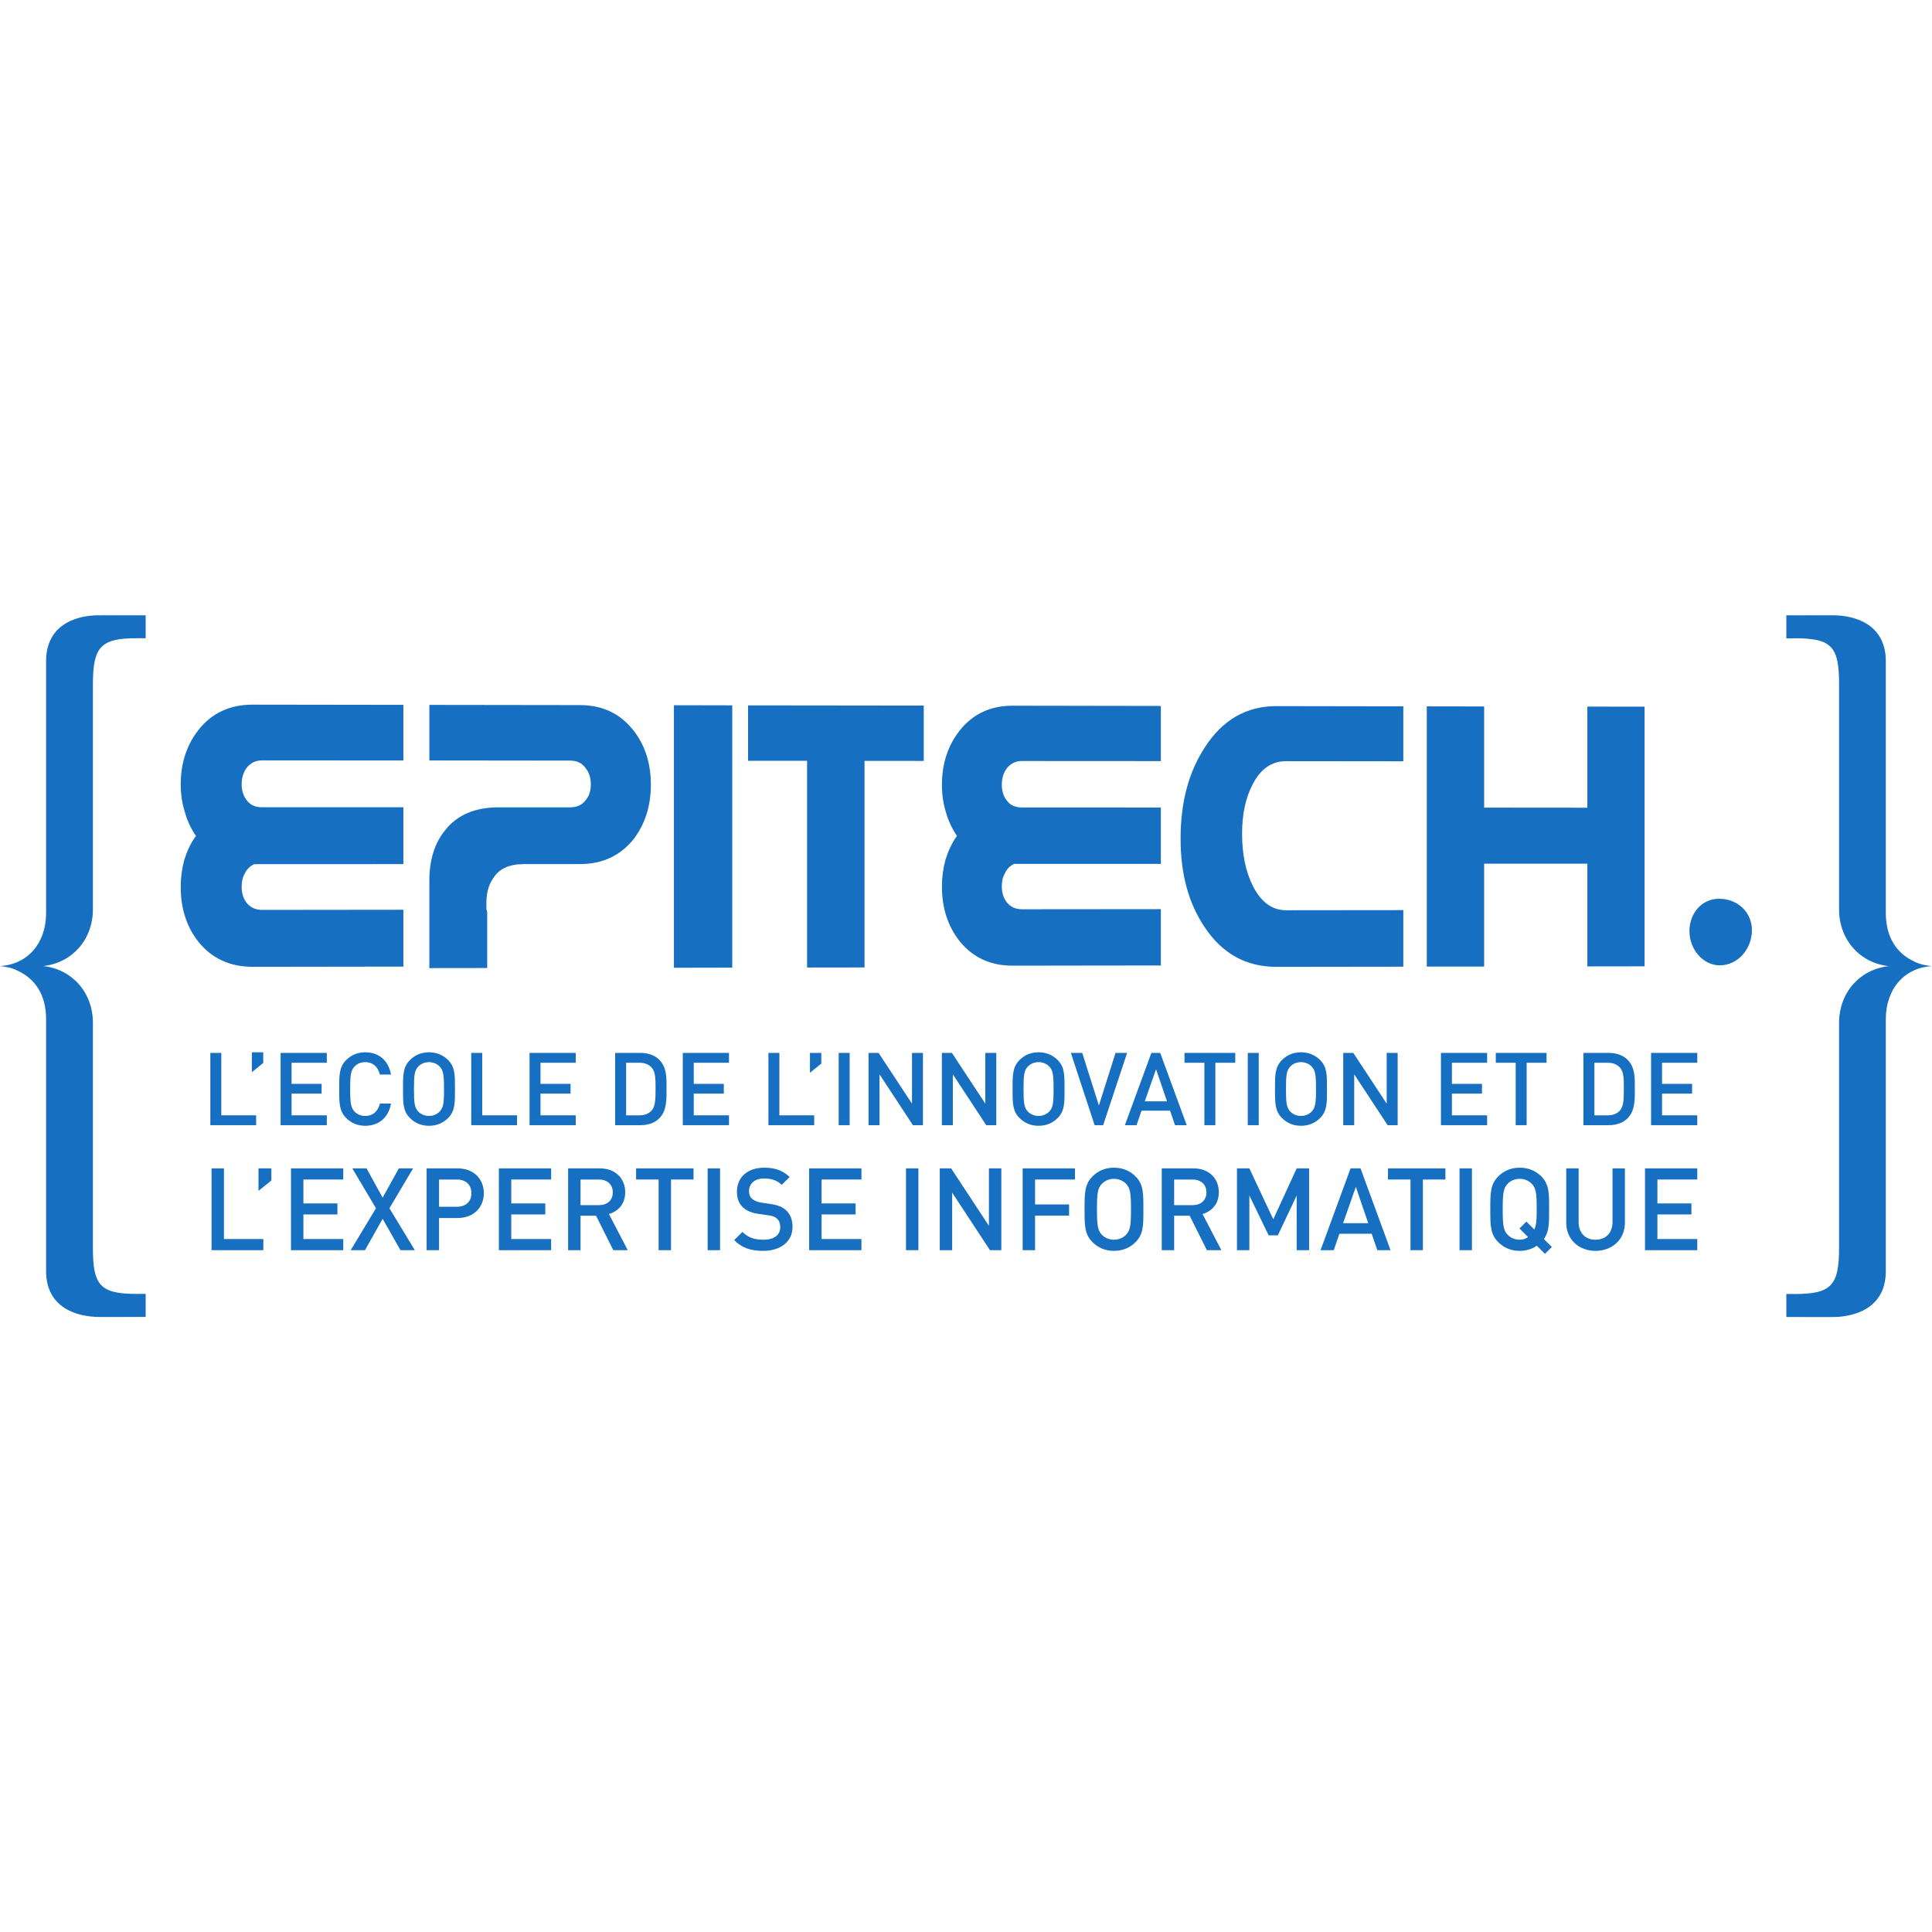 <?xml version="1.0" encoding="UTF-8" standalone="no"?>
<svg width="310px" height="310px" viewBox="0 0 1398 510" version="1.1" xmlns="http://www.w3.org/2000/svg" xmlns:xlink="http://www.w3.org/1999/xlink">
    <!-- Generator: Sketch 3.6.1 (26313) - http://www.bohemiancoding.com/sketch -->
    <title>Epitech</title>
    <desc>Created with Sketch.</desc>
    <defs>
        <path id="path-1" d="M0,0 L1397.891,0 L1397.891,508.224 L0,508.224 L0,0 Z"></path>
    </defs>
    <g id="Page-1" stroke="none" stroke-width="1" fill="none" fill-rule="evenodd">
        <g id="Epitech" transform="translate(0, -1)">
            <g id="g10" transform="translate(699.733, 255.501) scale(1, -1) translate(-699.733, -255.501) translate(0, 0.814)">
                <g id="g12">
                    <g id="g14">
                        <g id="g16-Clipped">
                            <mask id="mask-2" fill="white">
                                <use xlink:href="#path-1"></use>
                            </mask>
                            <g id="path18"></g>
                            <g id="g16" mask="url(#mask-2)" fill="#176FC1">
                                <g transform="translate(0, -0.263)">
                                    <path d="M33.35,292.79 L33.35,475.133 C33.35,496.215 47.56,508.602 74.863,508.484 L74.863,508.484 L105.396,508.398 L105.396,491.604 L99.408,491.633 L99.408,491.633 C72.691,491.751 67.231,485.295 67.231,458.195 L67.231,295.49 C67.231,273.324 51.907,256.561 31.178,254.418 L31.178,254.418 C51.907,252.246 67.231,235.481 67.231,213.315 L67.231,50.582 C67.231,23.515 72.163,17.085 99.408,17.171 L99.408,17.171 L105.396,17.203 L105.396,0.47 L74.863,0.352 L74.863,0.352 C47.56,0.202 33.35,12.593 33.35,33.731 L33.35,215.988 C33.35,233.309 25.658,245.201 12.565,251.13 L12.565,251.13 C8.219,253.332 4.404,253.86 0,254.418 L0,254.418 C19.671,255.476 33.35,270.625 33.35,292.79" id="path22"></path>
                                    <path d="M1364.58,215.93 L1364.58,33.642 C1364.58,12.534 1350.37,0.147 1323.068,0.263 L1323.068,0.263 L1292.593,0.378 L1292.593,17.143 L1298.524,17.114 L1298.524,17.114 C1325.298,17.025 1330.761,23.484 1330.761,50.525 L1330.761,213.286 C1330.761,235.423 1346.024,252.187 1366.812,254.359 L1366.812,254.359 C1346.024,256.531 1330.761,273.298 1330.761,295.461 L1330.761,458.195 C1330.761,485.234 1325.828,491.722 1298.524,491.575 L1298.524,491.575 L1292.593,491.546 L1292.593,508.311 L1323.068,508.455 L1323.068,508.455 C1350.37,508.545 1364.58,496.154 1364.58,475.078 L1364.58,292.79 C1364.58,275.466 1372.273,263.549 1385.364,257.589 L1385.364,257.589 C1389.77,255.416 1393.527,254.888 1397.931,254.359 L1397.931,254.359 C1378.259,253.273 1364.58,238.095 1364.58,215.93" id="path24"></path>
                                    <path d="M182.727,253.873 C166.462,253.873 153.427,259.893 143.798,271.665 L143.798,271.665 C135.107,282.616 130.763,295.857 130.763,311.711 L130.763,311.711 C130.763,318.346 131.642,324.949 133.344,331.293 L133.344,331.293 C135.401,337.634 137.985,343.415 141.801,348.554 L141.801,348.554 C138.278,353.75 135.401,359.534 133.698,366.14 L133.698,366.14 C131.642,372.51 130.763,379.145 130.763,385.722 L130.763,385.722 C130.763,401.282 135.107,414.523 143.798,425.503 L143.798,425.503 C153.427,437.568 166.462,443.586 182.727,443.56 L182.727,443.56 L291.882,443.41 L291.882,403.191 L189.714,403.249 L189.714,403.249 C185.016,403.249 181.553,401.545 178.676,398.11 L178.676,398.11 C176.091,394.647 174.857,390.596 174.857,386.016 L174.857,386.016 C174.857,381.377 176.091,377.383 178.676,374.214 L178.676,374.214 C181.26,370.751 185.016,369.31 189.714,369.31 L291.882,369.31 L291.882,328.179 L183.901,328.15 L183.901,328.15 C180.965,326.711 178.676,324.655 177.206,321.515 L177.206,321.515 C175.504,318.669 174.857,315.439 174.857,311.711 L174.857,311.711 C174.857,307.1 176.091,303.107 178.676,299.937 L178.676,299.937 C181.26,296.766 185.016,295.035 189.714,295.035 L189.714,295.035 L291.882,295.151 L291.882,254.022 L182.727,253.873" id="path26"></path>
                                    <path d="M378.841,328.179 C368.448,328.179 360.931,324.773 356.646,317.582 L356.646,317.582 C353.417,312.971 351.949,306.985 351.949,299.79 L351.949,299.79 L351.949,295.768 L351.949,295.768 C352.301,294.888 352.301,294.064 352.537,293.447 L352.537,252.991 L310.671,252.934 L310.671,252.934 L310.671,266.174 L310.671,266.174 L310.671,287.694 L310.671,287.694 L310.671,316.143 L310.671,316.143 C310.671,331.057 314.428,343.415 322.237,352.87 L322.237,352.87 C330.928,363.819 343.846,369.252 360.697,369.252 L412.546,369.252 L412.546,369.252 C417.419,369.252 421.176,370.985 423.76,374.39 L423.76,374.39 C426.341,377.53 427.517,381.259 427.517,385.898 L427.517,385.898 C427.517,390.449 426.341,394.471 423.76,397.611 L423.76,397.611 C421.176,401.34 417.419,403.073 412.546,403.073 L412.546,403.073 L310.671,403.191 L310.671,443.381 L419.766,443.237 L419.766,443.237 C435.856,443.206 448.538,437.188 457.991,425.385 L457.991,425.385 C466.681,414.523 470.969,401.311 470.969,385.546 L470.969,385.546 C470.969,370.074 466.681,356.922 458.285,345.999 L458.285,345.999 C448.772,334.257 435.856,328.21 419.766,328.21 L419.766,328.21 L378.841,328.179" id="path28"></path>
                                    <path d="M487.645,253.17 L487.645,443.148 L529.86,443.059 L529.86,253.258 L487.645,253.17" id="path30"></path>
                                    <path d="M625.569,402.868 L625.569,253.403 L583.998,253.345 L583.998,402.928 L541.31,402.954 L541.31,443.03 L668.433,442.883 L668.433,402.839 L625.569,402.868" id="path32"></path>
                                    <path d="M732.612,254.695 C716.698,254.668 703.898,260.654 694.445,272.339 L694.445,272.339 C685.87,283.173 681.585,296.325 681.585,312.005 L681.585,312.005 C681.585,318.608 682.464,325.157 684.169,331.437 L684.169,331.437 C686.167,337.72 688.748,343.447 692.447,348.583 L692.447,348.583 C688.984,353.75 686.167,359.445 684.405,365.964 L684.405,365.964 C682.464,372.305 681.585,378.851 681.585,385.428 L681.585,385.428 C681.585,400.841 685.87,413.995 694.445,424.858 L694.445,424.858 C703.898,436.807 716.698,442.796 732.612,442.796 L732.612,442.796 L840.003,442.62 L840.003,402.721 L739.541,402.779 L739.541,402.779 C734.962,402.81 731.611,401.106 728.676,397.701 L728.676,397.701 C726.095,394.235 724.918,390.273 724.918,385.694 L724.918,385.694 C724.918,381.141 726.095,377.15 728.676,373.981 L728.676,373.981 C731.202,370.572 734.962,369.165 739.541,369.165 L739.541,369.165 L840.003,369.134 L840.003,328.326 L733.785,328.326 L733.785,328.326 C730.965,326.887 728.676,324.92 727.268,321.749 L727.268,321.749 C725.564,318.874 724.918,315.791 724.918,312.063 L724.918,312.063 C724.918,307.51 726.095,303.461 728.676,300.376 L728.676,300.376 C731.202,297.207 734.962,295.474 739.541,295.503 L739.541,295.503 L840.003,295.592 L840.003,254.842 L732.612,254.695" id="path34"></path>
                                    <path d="M923.735,253.842 C901.656,253.786 884.276,263.473 871.534,282.763 L871.534,282.763 C859.908,300.171 854.271,321.221 854.271,346.587 L854.271,346.587 C854.271,372.51 859.908,394.471 871.826,412.672 L871.826,412.672 C884.626,432.58 901.95,442.531 923.735,442.502 L923.735,442.502 L1015.451,442.355 L1015.451,402.574 L930.546,402.66 L930.546,402.66 C920.327,402.66 912.402,397.231 906.707,386.426 L906.707,386.426 C901.362,376.475 898.778,364.526 898.778,350.022 L898.778,350.022 C898.778,335.226 901.362,322.689 906.707,312.12 L906.707,312.12 C912.694,300.494 920.621,294.799 930.546,294.799 L930.546,294.799 L1015.451,294.888 L1015.451,253.96 L923.735,253.842" id="path36"></path>
                                    <path d="M1148.618,254.165 L1148.618,328.473 L1073.932,328.473 L1073.932,254.049 L1032.42,254.022 L1032.42,442.326 L1073.932,442.266 L1073.932,369.047 L1148.618,368.987 L1148.618,442.147 L1190.014,442.119 L1190.014,254.227 L1148.618,254.165" id="path38"></path>
                                    <path d="M1243.858,303.107 C1257.362,303.107 1267.696,293.389 1267.696,280.355 L1267.696,280.355 C1267.696,266.673 1257.362,254.929 1244.504,254.929 L1244.504,254.929 C1232.232,254.9 1222.483,266.615 1222.483,279.649 L1222.483,279.649 C1222.483,292.685 1231.528,303.107 1243.858,303.107" id="path40"></path>
                                    <path d="M182.252,177.614 L182.252,192.01 L190.48,192.01 L190.48,184.3 L182.252,177.614" id="path42"></path>
                                    <path d="M586.077,177.17 L586.077,191.567 L594.303,191.567 L594.303,183.855 L586.077,177.17" id="path44"></path>
                                    <path d="M152.204,139.272 L152.204,191.567 L160.138,191.567 L160.138,146.395 L185.333,146.395 L185.333,139.272 L152.204,139.272" id="path46"></path>
                                    <path d="M203.048,139.272 L203.048,191.567 L236.469,191.567 L236.469,184.443 L210.98,184.443 L210.98,169.165 L232.725,169.165 L232.725,162.113 L210.98,162.113 L210.98,146.395 L236.469,146.395 L236.469,139.272 L203.048,139.272" id="path48"></path>
                                    <path d="M264.26,138.828 C258.824,138.828 254.122,140.813 250.525,144.413 C245.381,149.552 245.455,155.359 245.455,165.419 C245.455,175.487 245.381,181.287 250.525,186.431 C254.122,190.023 258.824,192.01 264.26,192.01 C273.881,192.01 281.083,186.352 282.918,175.921 L274.836,175.921 C273.587,181.214 270.06,184.887 264.26,184.887 C261.174,184.887 258.385,183.711 256.548,181.728 C253.975,178.934 253.388,175.921 253.388,165.419 C253.388,154.916 253.975,151.901 256.548,149.116 C258.385,147.128 261.174,145.957 264.26,145.957 C270.06,145.957 273.663,149.628 274.91,154.916 L282.918,154.916 C281.154,144.486 273.734,138.828 264.26,138.828" id="path50"></path>
                                    <path d="M318.196,181.65 C316.361,183.635 313.494,184.887 310.411,184.887 C307.326,184.887 304.461,183.635 302.626,181.65 C300.053,178.864 299.538,175.921 299.538,165.419 C299.538,154.916 300.053,151.983 302.626,149.187 C304.461,147.199 307.326,145.957 310.411,145.957 C313.494,145.957 316.361,147.199 318.196,149.187 C320.767,151.983 321.284,154.916 321.284,165.419 C321.284,175.921 320.767,178.864 318.196,181.65 L318.196,181.65 Z M324.219,144.413 C320.622,140.813 315.993,138.828 310.411,138.828 C304.829,138.828 300.274,140.813 296.674,144.413 C291.533,149.552 291.609,155.359 291.609,165.419 C291.609,175.487 291.533,181.287 296.674,186.431 C300.274,190.023 304.829,192.01 310.411,192.01 C315.993,192.01 320.622,190.023 324.219,186.431 C329.36,181.287 329.216,175.487 329.216,165.419 C329.216,155.359 329.36,149.552 324.219,144.413 L324.219,144.413 Z" id="path52"></path>
                                    <path d="M340.992,139.272 L340.992,191.567 L348.927,191.567 L348.927,146.395 L374.12,146.395 L374.12,139.272 L340.992,139.272" id="path54"></path>
                                    <path d="M383.176,139.272 L383.176,191.567 L416.597,191.567 L416.597,184.443 L391.11,184.443 L391.11,169.165 L412.853,169.165 L412.853,162.113 L391.11,162.113 L391.11,146.395 L416.597,146.395 L416.597,139.272 L383.176,139.272" id="path56"></path>
                                    <path d="M471.576,180.915 C469.37,183.344 466.432,184.443 462.688,184.443 L453.065,184.443 L453.065,146.395 L462.688,146.395 C466.432,146.395 469.37,147.495 471.576,149.921 C474.293,152.93 474.367,158.586 474.367,165.789 C474.367,172.988 474.293,177.908 471.576,180.915 L471.576,180.915 Z M477.008,144.193 C473.705,140.884 468.932,139.272 463.494,139.272 L445.13,139.272 L445.13,191.567 L463.494,191.567 C468.932,191.567 473.705,189.955 477.008,186.644 C482.666,180.994 482.299,173.353 482.299,165.789 C482.299,158.223 482.666,149.85 477.008,144.193 L477.008,144.193 Z" id="path58"></path>
                                    <path d="M494.075,139.272 L494.075,191.567 L527.497,191.567 L527.497,184.443 L502.007,184.443 L502.007,169.165 L523.752,169.165 L523.752,162.113 L502.007,162.113 L502.007,146.395 L527.497,146.395 L527.497,139.272 L494.075,139.272" id="path60"></path>
                                    <path d="M556.029,139.272 L556.029,191.567 L563.964,191.567 L563.964,146.395 L589.157,146.395 L589.157,139.272 L556.029,139.272" id="path62"></path>
                                    <path d="M606.872,139.272 L614.807,139.272 L614.807,191.567 L606.872,191.567 L606.872,139.272 Z" id="path64"></path>
                                    <path d="M660.58,139.272 L636.413,176.071 L636.413,139.272 L628.479,139.272 L628.479,191.567 L635.752,191.567 L659.918,154.844 L659.918,191.567 L667.85,191.567 L667.85,139.272 L660.58,139.272" id="path66"></path>
                                    <path d="M713.641,139.272 L689.475,176.071 L689.475,139.272 L681.543,139.272 L681.543,191.567 L688.816,191.567 L712.98,154.844 L712.98,191.567 L720.914,191.567 L720.914,139.272 L713.641,139.272" id="path68"></path>
                                    <path d="M759.283,181.65 C757.448,183.635 754.586,184.887 751.5,184.887 C748.418,184.887 745.551,183.635 743.713,181.65 C741.142,178.864 740.628,175.921 740.628,165.419 C740.628,154.916 741.142,151.983 743.713,149.187 C745.551,147.199 748.418,145.957 751.5,145.957 C754.586,145.957 757.448,147.199 759.283,149.187 C761.859,151.983 762.373,154.916 762.373,165.419 C762.373,175.921 761.859,178.864 759.283,181.65 L759.283,181.65 Z M765.309,144.413 C761.712,140.813 757.083,138.828 751.5,138.828 C745.918,138.828 741.365,140.813 737.763,144.413 C732.622,149.552 732.698,155.359 732.698,165.419 C732.698,175.487 732.622,181.287 737.763,186.431 C741.365,190.023 745.918,192.01 751.5,192.01 C757.083,192.01 761.712,190.023 765.309,186.431 C770.45,181.287 770.305,175.487 770.305,165.419 C770.305,155.359 770.45,149.552 765.309,144.413 L765.309,144.413 Z" id="path70"></path>
                                    <path d="M798.242,139.272 L792.069,139.272 L774.884,191.567 L783.108,191.567 L795.154,153.524 L807.201,191.567 L815.577,191.567 L798.242,139.272" id="path72"></path>
                                    <path d="M836.519,179.744 L828.369,156.53 L844.456,156.53 L836.519,179.744 Z M850.256,139.272 L846.659,149.774 L826.016,149.774 L822.416,139.272 L813.97,139.272 L833.14,191.567 L839.533,191.567 L858.703,139.272 L850.256,139.272 L850.256,139.272 Z" id="path74"></path>
                                    <path d="M879.437,184.443 L879.437,139.272 L871.503,139.272 L871.503,184.443 L857.106,184.443 L857.106,191.567 L893.831,191.567 L893.831,184.443 L879.437,184.443" id="path76"></path>
                                    <path d="M902.892,139.272 L910.825,139.272 L910.825,191.567 L902.892,191.567 L902.892,139.272 Z" id="path78"></path>
                                    <path d="M949.177,181.65 C947.339,183.635 944.475,184.887 941.392,184.887 C938.307,184.887 935.442,183.635 933.607,181.65 C931.034,178.864 930.522,175.921 930.522,165.419 C930.522,154.916 931.034,151.983 933.607,149.187 C935.442,147.199 938.307,145.957 941.392,145.957 C944.475,145.957 947.339,147.199 949.177,149.187 C951.75,151.983 952.262,154.916 952.262,165.419 C952.262,175.921 951.75,178.864 949.177,181.65 L949.177,181.65 Z M955.2,144.413 C951.601,140.813 946.974,138.828 941.392,138.828 C935.813,138.828 931.254,140.813 927.657,144.413 C922.514,149.552 922.587,155.359 922.587,165.419 C922.587,175.487 922.514,181.287 927.657,186.431 C931.254,190.023 935.813,192.01 941.392,192.01 C946.974,192.01 951.601,190.023 955.2,186.431 C960.344,181.287 960.2,175.487 960.2,165.419 C960.2,155.359 960.344,149.552 955.2,144.413 L955.2,144.413 Z" id="path80"></path>
                                    <path d="M1004.074,139.272 L979.908,176.071 L979.908,139.272 L971.973,139.272 L971.973,191.567 L979.249,191.567 L1003.412,154.844 L1003.412,191.567 L1011.347,191.567 L1011.347,139.272 L1004.074,139.272" id="path82"></path>
                                    <path d="M1042.671,139.272 L1042.671,191.567 L1076.093,191.567 L1076.093,184.443 L1050.606,184.443 L1050.606,169.165 L1072.351,169.165 L1072.351,162.113 L1050.606,162.113 L1050.606,146.395 L1076.093,146.395 L1076.093,139.272 L1042.671,139.272" id="path84"></path>
                                    <path d="M1104.691,184.443 L1104.691,139.272 L1096.756,139.272 L1096.756,184.443 L1082.36,184.443 L1082.36,191.567 L1119.085,191.567 L1119.085,184.443 L1104.691,184.443" id="path86"></path>
                                    <path d="M1172.228,180.915 C1170.025,183.344 1167.084,184.443 1163.34,184.443 L1153.717,184.443 L1153.717,146.395 L1163.34,146.395 C1167.084,146.395 1170.025,147.495 1172.228,149.921 C1174.948,152.93 1175.016,158.586 1175.016,165.789 C1175.016,172.988 1174.948,177.908 1172.228,180.915 L1172.228,180.915 Z M1177.663,144.193 C1174.355,140.884 1169.587,139.272 1164.149,139.272 L1145.782,139.272 L1145.782,191.567 L1164.149,191.567 C1169.587,191.567 1174.355,189.955 1177.663,186.644 C1183.319,180.994 1182.954,173.353 1182.954,165.789 C1182.954,158.223 1183.319,149.85 1177.663,144.193 L1177.663,144.193 Z" id="path88"></path>
                                    <path d="M1194.727,139.272 L1194.727,191.567 L1228.149,191.567 L1228.149,184.443 L1202.662,184.443 L1202.662,169.165 L1224.407,169.165 L1224.407,162.113 L1202.662,162.113 L1202.662,146.395 L1228.149,146.395 L1228.149,139.272 L1194.727,139.272" id="path90"></path>
                                    <path d="M153.065,48.819 L153.065,108.011 L162.043,108.011 L162.043,56.882 L190.557,56.882 L190.557,48.819 L153.065,48.819" id="path92"></path>
                                    <path d="M187.042,91.711 L187.042,108.011 L196.355,108.011 L196.355,99.278 L187.042,91.711" id="path94"></path>
                                    <path d="M210.559,48.819 L210.559,108.011 L248.385,108.011 L248.385,99.943 L219.539,99.943 L219.539,82.65 L244.143,82.65 L244.143,74.676 L219.539,74.676 L219.539,56.882 L248.385,56.882 L248.385,48.819 L210.559,48.819" id="path96"></path>
                                    <path d="M289.766,48.819 L276.882,71.512 L264.079,48.819 L253.773,48.819 L272.061,79.158 L254.935,108.011 L265.242,108.011 L276.882,86.806 L288.605,108.011 L298.911,108.011 L281.786,79.158 L300.158,48.819 L289.766,48.819" id="path98"></path>
                                    <path d="M330.65,99.943 L317.682,99.943 L317.682,80.24 L330.65,80.24 C336.885,80.24 341.123,83.82 341.123,90.054 C341.123,96.285 336.885,99.943 330.65,99.943 L330.65,99.943 Z M331.148,72.095 L317.682,72.095 L317.682,48.819 L308.702,48.819 L308.702,108.011 L331.148,108.011 C342.701,108.011 350.1,100.357 350.1,90.054 C350.1,79.744 342.701,72.095 331.148,72.095 L331.148,72.095 Z" id="path100"></path>
                                    <path d="M360.976,48.819 L360.976,108.011 L398.801,108.011 L398.801,99.943 L369.953,99.943 L369.953,82.65 L394.56,82.65 L394.56,74.676 L369.953,74.676 L369.953,56.882 L398.801,56.882 L398.801,48.819 L360.976,48.819" id="path102"></path>
                                    <path d="M433.367,99.943 L420.066,99.943 L420.066,81.408 L433.367,81.408 C439.354,81.408 443.423,84.818 443.423,90.632 C443.423,96.453 439.354,99.943 433.367,99.943 L433.367,99.943 Z M443.757,48.819 L431.29,73.757 L420.066,73.757 L420.066,48.819 L411.089,48.819 L411.089,108.011 L434.032,108.011 C445.256,108.011 452.403,100.777 452.403,90.713 C452.403,82.238 447.252,76.834 440.598,75.004 L454.233,48.819 L443.757,48.819 L443.757,48.819 Z" id="path104"></path>
                                    <path d="M485.555,99.943 L485.555,48.819 L476.575,48.819 L476.575,99.943 L460.283,99.943 L460.283,108.011 L501.847,108.011 L501.847,99.943 L485.555,99.943" id="path106"></path>
                                    <path d="M512.058,48.819 L521.035,48.819 L521.035,108.011 L512.058,108.011 L512.058,48.819 Z" id="path108"></path>
                                    <path d="M552.201,48.317 C543.306,48.317 536.902,50.399 531.254,56.136 L537.238,62.041 C541.559,57.717 546.296,56.382 552.367,56.382 C560.094,56.382 564.586,59.705 564.586,65.447 C564.586,68.02 563.838,70.184 562.257,71.594 C560.763,73.011 559.267,73.592 555.772,74.093 L548.79,75.088 C543.97,75.75 540.147,77.414 537.571,79.828 C534.659,82.566 533.244,86.308 533.244,91.133 C533.244,101.439 540.73,108.508 553.031,108.508 C560.845,108.508 566.332,106.512 571.405,101.775 L565.665,96.117 C562.011,99.611 557.77,100.693 552.781,100.693 C545.802,100.693 541.974,96.699 541.974,91.465 C541.974,89.304 542.641,87.389 544.219,85.976 C545.716,84.648 548.126,83.65 550.873,83.238 L557.605,82.238 C563.09,81.408 566.164,80.072 568.659,77.83 C571.901,75.004 573.479,70.766 573.479,65.693 C573.479,54.805 564.586,48.317 552.201,48.317" id="path110"></path>
                                    <path d="M585.518,48.819 L585.518,108.011 L623.343,108.011 L623.343,99.943 L594.495,99.943 L594.495,82.65 L619.103,82.65 L619.103,74.676 L594.495,74.676 L594.495,56.882 L623.343,56.882 L623.343,48.819 L585.518,48.819" id="path112"></path>
                                    <path d="M655.575,48.819 L664.553,48.819 L664.553,108.011 L655.575,108.011 L655.575,48.819 Z" id="path114"></path>
                                    <path d="M716.333,48.819 L688.984,90.467 L688.984,48.819 L680.004,48.819 L680.004,108.011 L688.236,108.011 L715.587,66.444 L715.587,108.011 L724.561,108.011 L724.561,48.819 L716.333,48.819" id="path116"></path>
                                    <path d="M748.982,99.943 L748.982,81.907 L773.587,81.907 L773.587,73.841 L748.982,73.841 L748.982,48.819 L740,48.819 L740,108.011 L777.828,108.011 L777.828,99.943 L748.982,99.943" id="path118"></path>
                                    <path d="M814.886,96.783 C812.804,99.029 809.567,100.444 806.072,100.444 C802.58,100.444 799.342,99.029 797.257,96.783 C794.354,93.622 793.773,90.298 793.773,78.414 C793.773,66.523 794.354,63.199 797.257,60.043 C799.342,57.796 802.58,56.382 806.072,56.382 C809.567,56.382 812.804,57.796 814.886,60.043 C817.793,63.199 818.373,66.523 818.373,78.414 C818.373,90.298 817.793,93.622 814.886,96.783 L814.886,96.783 Z M821.7,54.637 C817.627,50.564 812.392,48.317 806.072,48.317 C799.752,48.317 794.598,50.564 790.525,54.637 C784.707,60.455 784.791,67.023 784.791,78.414 C784.791,89.802 784.707,96.371 790.525,102.19 C794.598,106.259 799.752,108.508 806.072,108.508 C812.392,108.508 817.627,106.259 821.7,102.19 C827.518,96.371 827.353,89.802 827.353,78.414 C827.353,67.023 827.518,60.455 821.7,54.637 L821.7,54.637 Z" id="path120"></path>
                                    <path d="M862.914,99.943 L849.613,99.943 L849.613,81.408 L862.914,81.408 C868.901,81.408 872.973,84.818 872.973,90.632 C872.973,96.453 868.901,99.943 862.914,99.943 L862.914,99.943 Z M873.304,48.819 L860.837,73.757 L849.613,73.757 L849.613,48.819 L840.638,48.819 L840.638,108.011 L863.579,108.011 C874.801,108.011 881.948,100.777 881.948,90.713 C881.948,82.238 876.796,76.834 870.148,75.004 L883.78,48.819 L873.304,48.819 L873.304,48.819 Z" id="path122"></path>
                                    <path d="M938.291,48.819 L938.291,88.39 L924.661,59.545 L918.008,59.545 L904.045,88.39 L904.045,48.819 L895.068,48.819 L895.068,108.011 L904.045,108.011 L921.335,71.182 L938.291,108.011 L947.273,108.011 L947.273,48.819 L938.291,48.819" id="path124"></path>
                                    <path d="M981.084,94.623 L971.855,68.359 L990.064,68.359 L981.084,94.623 Z M996.628,48.819 L992.553,60.705 L969.192,60.705 L965.123,48.819 L955.557,48.819 L977.258,108.011 L984.492,108.011 L1006.188,48.819 L996.628,48.819 L996.628,48.819 Z" id="path126"></path>
                                    <path d="M1029.608,99.943 L1029.608,48.819 L1020.631,48.819 L1020.631,99.943 L1004.342,99.943 L1004.342,108.011 L1045.906,108.011 L1045.906,99.943 L1029.608,99.943" id="path128"></path>
                                    <path d="M1056.117,48.819 L1065.096,48.819 L1065.096,108.011 L1056.117,108.011 L1056.117,48.819 Z" id="path130"></path>
                                    <path d="M1108.477,96.783 C1106.4,99.029 1103.158,100.444 1099.666,100.444 C1096.174,100.444 1092.931,99.029 1090.854,96.783 C1087.942,93.622 1087.362,90.298 1087.362,78.414 C1087.362,66.523 1087.942,63.199 1090.854,60.043 C1092.931,57.796 1096.174,56.382 1099.666,56.382 C1101.913,56.382 1103.987,57.05 1105.734,58.294 L1099.5,64.53 L1104.489,69.514 L1110.221,63.785 C1111.72,66.777 1111.969,70.766 1111.969,78.414 C1111.969,90.298 1111.387,93.622 1108.477,96.783 L1108.477,96.783 Z M1117.953,46.161 L1112.056,52.061 C1108.643,49.648 1104.318,48.317 1099.666,48.317 C1093.348,48.317 1088.192,50.564 1084.119,54.637 C1078.301,60.455 1078.385,67.023 1078.385,78.414 C1078.385,89.802 1078.301,96.371 1084.119,102.19 C1088.192,106.259 1093.348,108.508 1099.666,108.508 C1105.986,108.508 1111.219,106.259 1115.291,102.19 C1121.112,96.371 1120.944,89.802 1120.944,78.414 C1120.944,68.359 1121.033,62.201 1117.124,56.882 L1122.942,51.145 L1117.953,46.161 L1117.953,46.161 Z" id="path132"></path>
                                    <path d="M1154.515,48.317 C1142.464,48.317 1133.316,56.551 1133.316,68.773 L1133.316,108.011 L1142.298,108.011 L1142.298,69.189 C1142.298,61.288 1147.116,56.382 1154.515,56.382 C1161.917,56.382 1166.816,61.288 1166.816,69.189 L1166.816,108.011 L1175.794,108.011 L1175.794,68.773 C1175.794,56.551 1166.567,48.317 1154.515,48.317" id="path134"></path>
                                    <path d="M1190.324,48.819 L1190.324,108.011 L1228.149,108.011 L1228.149,99.943 L1199.304,99.943 L1199.304,82.65 L1223.911,82.65 L1223.911,74.676 L1199.304,74.676 L1199.304,56.882 L1228.149,56.882 L1228.149,48.819 L1190.324,48.819" id="path136"></path>
                                </g>
                            </g>
                        </g>
                    </g>
                </g>
            </g>
        </g>
    </g>
</svg>